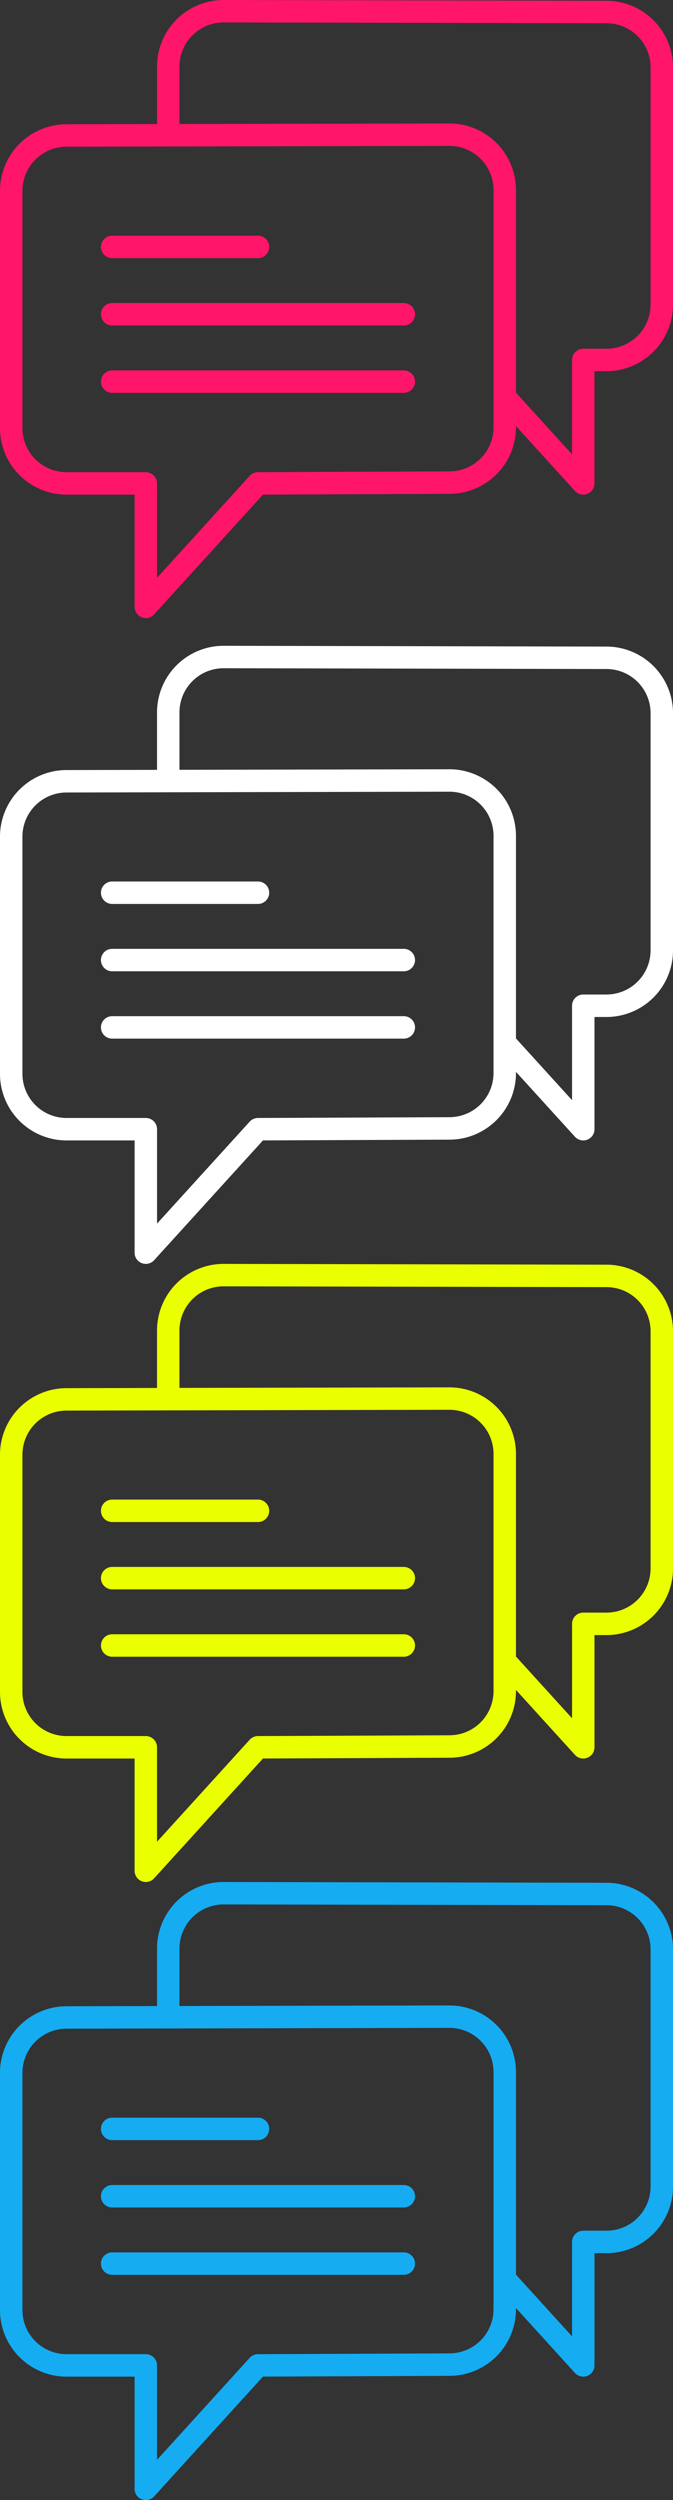 <svg xmlns="http://www.w3.org/2000/svg" viewBox="0 0 512 1900.818"><rect x="0" y="0" width="512" height="1900.818" fill="#333333" stroke="none"/><defs><style>.cls-1{fill:#ff1569;}.cls-2{fill:#fff;}.cls-3{fill:#eaff00;}.cls-4{fill:#15acf2;}</style></defs><title>comment_icons</title><g id="Layer_2" data-name="Layer 2"><g id="Capa_1" data-name="Capa 1"><path class="cls-1" d="M85.333,196.267H196.267a8.533,8.533,0,1,0,0-17.067H85.333a8.533,8.533,0,1,0,0,17.067Z"/><path class="cls-1" d="M307.2,230.4H85.333a8.533,8.533,0,1,0,0,17.067H307.2a8.533,8.533,0,1,0,0-17.067Z"/><path class="cls-1" d="M307.2,281.6H85.333a8.533,8.533,0,0,0,0,17.067H307.2a8.533,8.533,0,0,0,0-17.067Z"/><path class="cls-1" d="M461.414.597,170.069,0a50.658,50.658,0,0,0-50.603,50.603V94.328l-68.864.145A50.658,50.658,0,0,0,0,145.075V325.478a50.651,50.651,0,0,0,50.603,50.594H102.4v85.333a8.535,8.535,0,0,0,14.848,5.743l82.808-91.093,141.875-.58a50.656,50.656,0,0,0,50.603-50.594v-.964l44.885,49.374a8.535,8.535,0,0,0,14.848-5.743V282.214h9.131A50.656,50.656,0,0,0,512,231.62V51.2A50.66,50.66,0,0,0,461.414.597ZM375.467,324.873a33.574,33.574,0,0,1-33.57,33.528l-145.664.597a8.539,8.539,0,0,0-6.28,2.79L119.467,439.33V367.531a8.531,8.531,0,0,0-8.533-8.533H50.603A33.572,33.572,0,0,1,17.067,325.47V145.067A33.578,33.578,0,0,1,50.62,111.531l77.38-.162h.017l213.914-.444a33.574,33.574,0,0,1,33.536,33.536V324.873Zm119.467-93.269a33.567,33.567,0,0,1-33.536,33.528h-17.664A8.531,8.531,0,0,0,435.2,273.664v71.799L392.533,298.53V144.469a50.662,50.662,0,0,0-50.62-50.603l-205.38.418V50.594a33.57,33.57,0,0,1,33.519-33.536l291.337.597h.017a33.574,33.574,0,0,1,33.536,33.536V231.603Z"/><path class="cls-2" d="M85.333,687.267H196.267a8.533,8.533,0,1,0,0-17.067H85.333a8.533,8.533,0,1,0,0,17.067Z"/><path class="cls-2" d="M307.2,721.4H85.333a8.533,8.533,0,1,0,0,17.067H307.2a8.533,8.533,0,0,0,0-17.067Z"/><path class="cls-2" d="M307.2,772.6H85.333a8.533,8.533,0,0,0,0,17.067H307.2a8.533,8.533,0,0,0,0-17.067Z"/><path class="cls-2" d="M461.414,491.597,170.069,491a50.658,50.658,0,0,0-50.603,50.603v43.725l-68.864.145A50.658,50.658,0,0,0,0,636.075V816.478a50.651,50.651,0,0,0,50.603,50.594H102.4v85.333a8.535,8.535,0,0,0,14.848,5.743l82.808-91.093,141.875-.58a50.656,50.656,0,0,0,50.603-50.594v-.964l44.885,49.374a8.535,8.535,0,0,0,14.848-5.743V773.214h9.131A50.656,50.656,0,0,0,512,722.62V542.2A50.66,50.66,0,0,0,461.414,491.597ZM375.467,815.872a33.574,33.574,0,0,1-33.57,33.528l-145.664.597a8.539,8.539,0,0,0-6.28,2.79L119.467,930.33V858.531a8.531,8.531,0,0,0-8.533-8.533H50.603A33.572,33.572,0,0,1,17.067,816.47V636.067A33.578,33.578,0,0,1,50.62,602.531l77.38-.162h.017l213.914-.444a33.574,33.574,0,0,1,33.536,33.536V815.872Zm119.467-93.269a33.567,33.567,0,0,1-33.536,33.528h-17.664A8.531,8.531,0,0,0,435.2,764.664v71.799L392.533,789.53V635.469a50.662,50.662,0,0,0-50.62-50.603l-205.38.418V541.594a33.57,33.57,0,0,1,33.519-33.536l291.337.597h.017a33.574,33.574,0,0,1,33.536,33.536V722.603Z"/><path class="cls-3" d="M85.333,1157.206H196.267a8.533,8.533,0,0,0,0-17.067H85.333a8.533,8.533,0,0,0,0,17.067Z"/><path class="cls-3" d="M307.2,1191.339H85.333a8.533,8.533,0,1,0,0,17.067H307.2a8.533,8.533,0,1,0,0-17.067Z"/><path class="cls-3" d="M307.2,1242.539H85.333a8.533,8.533,0,1,0,0,17.067H307.2a8.533,8.533,0,1,0,0-17.067Z"/><path class="cls-3" d="M461.414,961.537l-291.345-.597a50.658,50.658,0,0,0-50.603,50.603v43.725l-68.864.145A50.658,50.658,0,0,0,0,1106.014v180.403a50.651,50.651,0,0,0,50.603,50.594H102.4v85.333a8.535,8.535,0,0,0,14.848,5.743l82.808-91.093,141.875-.58a50.656,50.656,0,0,0,50.603-50.594v-.964l44.885,49.374a8.535,8.535,0,0,0,14.848-5.743v-85.333h9.131A50.656,50.656,0,0,0,512,1192.56v-180.42A50.66,50.66,0,0,0,461.414,961.537Zm-85.948,324.275a33.574,33.574,0,0,1-33.57,33.528l-145.664.597a8.539,8.539,0,0,0-6.28,2.79l-70.485,77.542V1328.47a8.531,8.531,0,0,0-8.533-8.533H50.603a33.572,33.572,0,0,1-33.536-33.528V1106.006A33.578,33.578,0,0,1,50.62,1072.47l77.38-.162h.017l213.914-.444a33.574,33.574,0,0,1,33.536,33.536v180.412Zm119.467-93.269a33.567,33.567,0,0,1-33.536,33.528h-17.664a8.531,8.531,0,0,0-8.533,8.533v71.799l-42.667-46.933V1105.409a50.662,50.662,0,0,0-50.62-50.603l-205.38.418v-43.691a33.57,33.57,0,0,1,33.519-33.536l291.337.597h.017a33.574,33.574,0,0,1,33.536,33.536v180.412Z"/><path class="cls-4" d="M85.333,1627.145H196.267a8.533,8.533,0,0,0,0-17.067H85.333a8.533,8.533,0,0,0,0,17.067Z"/><path class="cls-4" d="M307.2,1661.278H85.333a8.533,8.533,0,1,0,0,17.067H307.2a8.533,8.533,0,1,0,0-17.067Z"/><path class="cls-4" d="M307.2,1712.478H85.333a8.533,8.533,0,0,0,0,17.067H307.2a8.533,8.533,0,0,0,0-17.067Z"/><path class="cls-4" d="M461.414,1431.476l-291.345-.597a50.658,50.658,0,0,0-50.603,50.603v43.725l-68.864.145A50.658,50.658,0,0,0,0,1575.954v180.403a50.651,50.651,0,0,0,50.603,50.594H102.4v85.333a8.535,8.535,0,0,0,14.848,5.743l82.808-91.093,141.875-.58a50.656,50.656,0,0,0,50.603-50.594v-.964l44.885,49.374a8.535,8.535,0,0,0,14.848-5.743v-85.333h9.131A50.656,50.656,0,0,0,512,1662.499v-180.42A50.66,50.66,0,0,0,461.414,1431.476ZM375.467,1755.751a33.574,33.574,0,0,1-33.57,33.528l-145.664.597a8.539,8.539,0,0,0-6.28,2.79l-70.485,77.542v-71.799a8.531,8.531,0,0,0-8.533-8.533H50.603a33.572,33.572,0,0,1-33.536-33.528V1575.945a33.578,33.578,0,0,1,33.553-33.536l77.38-.162h.017l213.914-.444a33.574,33.574,0,0,1,33.536,33.536V1755.751Zm119.467-93.269a33.567,33.567,0,0,1-33.536,33.528h-17.664a8.531,8.531,0,0,0-8.533,8.533v71.799l-42.667-46.933V1575.348a50.662,50.662,0,0,0-50.62-50.603l-205.38.418v-43.691a33.57,33.57,0,0,1,33.519-33.536l291.337.597h.017a33.574,33.574,0,0,1,33.536,33.536v180.412Z"/></g></g></svg>